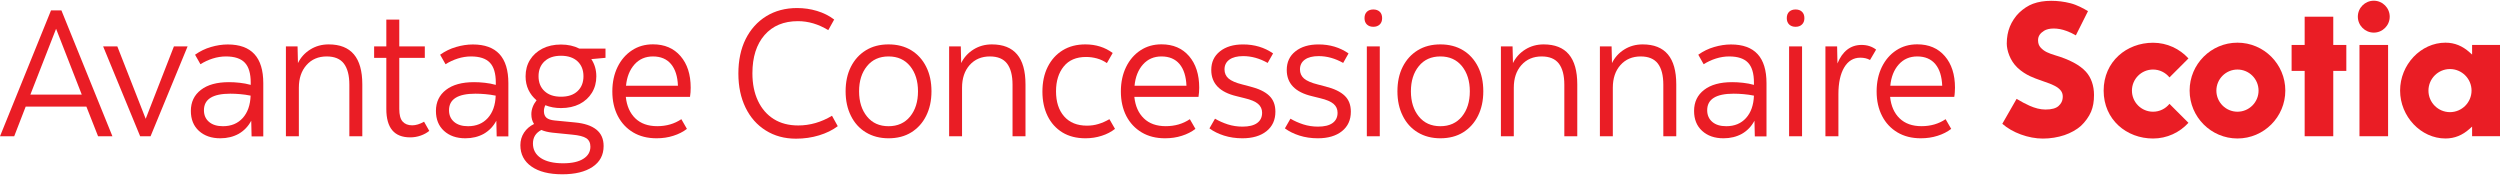 <?xml version="1.0" encoding="UTF-8"?>
<svg xmlns="http://www.w3.org/2000/svg" xmlns:xlink="http://www.w3.org/1999/xlink" width="300px" height="21px" viewBox="0 0 300 21" version="1.1">
<g id="surface1">
<path style=" stroke:none;fill-rule:nonzero;fill:rgb(91.765%,11.373%,14.51%);fill-opacity:1;" d="M 0 16.355 L 6.121 1.25 L 7.371 1.25 L 13.492 16.355 L 11.77 16.355 L 10.367 12.793 L 3.082 12.793 L 1.703 16.355 Z M 3.645 11.352 L 9.812 11.352 L 6.73 3.453 Z M 3.645 11.352 "/>
<path style=" stroke:none;fill-rule:nonzero;fill:rgb(91.765%,11.373%,14.51%);fill-opacity:1;" d="M 16.82 16.355 L 12.375 5.566 L 14.078 5.566 L 17.484 14.258 L 20.871 5.566 L 22.512 5.566 L 18.066 16.355 Z M 16.82 16.355 "/>
<path style=" stroke:none;fill-rule:nonzero;fill:rgb(91.765%,11.373%,14.51%);fill-opacity:1;" d="M 26.438 16.594 C 25.371 16.594 24.52 16.297 23.871 15.707 C 23.227 15.117 22.902 14.32 22.902 13.312 C 22.902 12.25 23.305 11.402 24.109 10.785 C 24.914 10.164 26.035 9.859 27.477 9.859 C 27.891 9.859 28.32 9.883 28.77 9.934 C 29.211 9.984 29.652 10.062 30.086 10.184 L 30.086 9.902 C 30.086 8.809 29.848 8.012 29.375 7.52 C 28.906 7.023 28.145 6.773 27.113 6.773 C 26.578 6.773 26.051 6.859 25.527 7.023 C 25.008 7.188 24.512 7.418 24.055 7.707 L 23.406 6.566 C 23.996 6.148 24.633 5.836 25.312 5.641 C 25.992 5.441 26.668 5.336 27.328 5.336 C 30.176 5.336 31.594 6.883 31.594 9.977 L 31.594 16.367 L 30.191 16.367 L 30.148 14.488 C 29.789 15.164 29.289 15.684 28.648 16.055 C 28.008 16.41 27.27 16.594 26.438 16.594 Z M 24.473 13.227 C 24.473 13.816 24.676 14.281 25.086 14.629 C 25.496 14.977 26.051 15.145 26.754 15.145 C 27.746 15.145 28.535 14.816 29.125 14.164 C 29.715 13.512 30.035 12.613 30.074 11.477 C 29.641 11.391 29.223 11.328 28.824 11.297 C 28.422 11.262 28.023 11.242 27.641 11.242 C 25.527 11.242 24.473 11.902 24.473 13.227 Z M 24.473 13.227 "/>
<path style=" stroke:none;fill-rule:nonzero;fill:rgb(91.765%,11.373%,14.51%);fill-opacity:1;" d="M 34.309 16.355 L 34.309 5.566 L 35.707 5.566 L 35.754 7.57 C 36.082 6.895 36.578 6.348 37.23 5.941 C 37.883 5.531 38.621 5.328 39.441 5.328 C 42.133 5.328 43.477 6.922 43.477 10.121 L 43.477 16.355 L 41.922 16.355 L 41.922 10.164 C 41.922 9.039 41.699 8.199 41.262 7.625 C 40.828 7.059 40.141 6.773 39.203 6.773 C 38.199 6.773 37.387 7.121 36.781 7.809 C 36.168 8.5 35.863 9.402 35.863 10.527 L 35.863 16.355 Z M 34.309 16.355 "/>
<path style=" stroke:none;fill-rule:nonzero;fill:rgb(91.765%,11.373%,14.51%);fill-opacity:1;" d="M 49.223 16.484 C 47.312 16.484 46.359 15.352 46.359 13.078 L 46.359 6.945 L 44.895 6.945 L 44.895 5.566 L 46.359 5.566 L 46.359 2.352 L 47.914 2.352 L 47.914 5.566 L 50.977 5.566 L 50.977 6.945 L 47.914 6.945 L 47.914 13.074 C 47.914 13.777 48.043 14.281 48.312 14.582 C 48.578 14.883 48.965 15.039 49.461 15.039 C 49.906 15.039 50.383 14.895 50.887 14.605 L 51.512 15.707 C 51.223 15.941 50.883 16.129 50.484 16.27 C 50.086 16.41 49.672 16.484 49.223 16.484 Z M 49.223 16.484 "/>
<path style=" stroke:none;fill-rule:nonzero;fill:rgb(91.765%,11.373%,14.51%);fill-opacity:1;" d="M 55.848 16.594 C 54.781 16.594 53.93 16.297 53.281 15.707 C 52.633 15.117 52.312 14.32 52.312 13.312 C 52.312 12.25 52.715 11.402 53.52 10.785 C 54.324 10.164 55.445 9.859 56.887 9.859 C 57.301 9.859 57.73 9.883 58.18 9.934 C 58.621 9.984 59.062 10.062 59.496 10.184 L 59.496 9.902 C 59.496 8.809 59.258 8.012 58.785 7.52 C 58.316 7.023 57.555 6.773 56.523 6.773 C 55.988 6.773 55.461 6.859 54.938 7.023 C 54.418 7.188 53.922 7.418 53.465 7.707 L 52.816 6.566 C 53.406 6.148 54.043 5.836 54.723 5.641 C 55.402 5.441 56.078 5.336 56.738 5.336 C 59.586 5.336 61.004 6.883 61.004 9.977 L 61.004 16.367 L 59.602 16.367 L 59.559 14.488 C 59.199 15.164 58.699 15.684 58.059 16.055 C 57.418 16.41 56.68 16.594 55.848 16.594 Z M 53.883 13.227 C 53.883 13.816 54.086 14.281 54.496 14.629 C 54.906 14.977 55.461 15.145 56.164 15.145 C 57.156 15.145 57.945 14.816 58.535 14.164 C 59.125 13.512 59.445 12.613 59.484 11.477 C 59.051 11.391 58.633 11.328 58.234 11.297 C 57.832 11.262 57.434 11.242 57.051 11.242 C 54.938 11.242 53.883 11.902 53.883 13.227 Z M 53.883 13.227 "/>
<path style=" stroke:none;fill-rule:nonzero;fill:rgb(91.765%,11.373%,14.51%);fill-opacity:1;" d="M 67.32 12.969 C 66.629 12.969 66.004 12.855 65.441 12.625 C 65.328 12.855 65.27 13.09 65.27 13.332 C 65.27 13.691 65.375 13.957 65.582 14.133 C 65.793 14.309 66.117 14.414 66.566 14.457 L 69.023 14.695 C 70.129 14.801 70.973 15.082 71.559 15.547 C 72.145 16.016 72.434 16.672 72.434 17.523 C 72.434 18.605 71.988 19.438 71.105 20.027 C 70.219 20.621 69.012 20.914 67.473 20.914 C 65.906 20.914 64.676 20.609 63.785 19.988 C 62.895 19.371 62.445 18.512 62.445 17.422 C 62.445 16.859 62.594 16.359 62.887 15.91 C 63.184 15.465 63.582 15.121 64.086 14.879 C 63.871 14.559 63.762 14.176 63.762 13.715 C 63.762 13.125 63.973 12.562 64.387 12.035 C 63.973 11.688 63.648 11.273 63.414 10.785 C 63.184 10.297 63.07 9.758 63.07 9.164 C 63.07 8.414 63.246 7.758 63.598 7.188 C 63.949 6.621 64.441 6.172 65.086 5.836 C 65.727 5.508 66.469 5.344 67.312 5.344 C 68.148 5.344 68.887 5.508 69.531 5.836 L 72.66 5.836 L 72.66 6.938 L 70.957 7.094 C 71.359 7.695 71.559 8.387 71.559 9.164 C 71.559 9.898 71.383 10.551 71.031 11.129 C 70.68 11.703 70.18 12.16 69.543 12.488 C 68.91 12.805 68.164 12.969 67.32 12.969 Z M 63.953 17.219 C 63.953 17.969 64.273 18.547 64.902 18.969 C 65.531 19.383 66.43 19.594 67.574 19.594 C 68.641 19.594 69.453 19.41 70.008 19.051 C 70.57 18.695 70.848 18.211 70.848 17.605 C 70.848 17.145 70.684 16.805 70.355 16.586 C 70.027 16.371 69.461 16.23 68.652 16.156 L 66.281 15.918 C 65.766 15.859 65.324 15.754 64.965 15.594 C 64.289 15.945 63.953 16.484 63.953 17.219 Z M 67.32 11.605 C 68.172 11.605 68.828 11.387 69.305 10.938 C 69.781 10.496 70.016 9.891 70.016 9.148 C 70.016 8.398 69.777 7.801 69.305 7.359 C 68.828 6.918 68.172 6.691 67.32 6.691 C 66.484 6.691 65.828 6.91 65.344 7.359 C 64.863 7.809 64.625 8.406 64.625 9.148 C 64.625 9.898 64.863 10.496 65.344 10.938 C 65.828 11.387 66.484 11.605 67.32 11.605 Z M 67.32 11.605 "/>
<path style=" stroke:none;fill-rule:nonzero;fill:rgb(91.765%,11.373%,14.51%);fill-opacity:1;" d="M 78.789 16.594 C 77.711 16.594 76.773 16.359 75.984 15.891 C 75.195 15.422 74.578 14.766 74.141 13.926 C 73.703 13.082 73.48 12.102 73.48 10.977 C 73.48 9.871 73.691 8.895 74.105 8.043 C 74.52 7.195 75.098 6.523 75.832 6.043 C 76.562 5.559 77.402 5.32 78.355 5.32 C 79.754 5.32 80.852 5.793 81.664 6.734 C 82.477 7.676 82.883 8.938 82.883 10.523 C 82.883 10.684 82.879 10.867 82.863 11.086 C 82.844 11.301 82.828 11.484 82.801 11.625 L 75.098 11.625 C 75.211 12.719 75.594 13.578 76.238 14.203 C 76.887 14.828 77.762 15.141 78.871 15.141 C 79.961 15.141 80.926 14.863 81.762 14.301 L 82.43 15.465 C 81.973 15.82 81.426 16.098 80.801 16.293 C 80.18 16.496 79.508 16.594 78.789 16.594 Z M 78.355 6.773 C 77.449 6.773 76.711 7.094 76.137 7.734 C 75.566 8.375 75.223 9.227 75.121 10.289 L 81.352 10.289 C 81.309 9.164 81.035 8.301 80.523 7.688 C 80.012 7.082 79.293 6.773 78.355 6.773 Z M 78.355 6.773 "/>
<path style=" stroke:none;fill-rule:nonzero;fill:rgb(91.765%,11.373%,14.51%);fill-opacity:1;" d="M 95.52 16.641 C 94.141 16.641 92.93 16.309 91.891 15.656 C 90.844 15.004 90.039 14.09 89.465 12.914 C 88.895 11.742 88.605 10.379 88.605 8.824 C 88.605 7.242 88.895 5.867 89.477 4.691 C 90.062 3.52 90.887 2.605 91.945 1.949 C 93.012 1.293 94.246 0.965 95.656 0.965 C 96.473 0.965 97.27 1.078 98.039 1.312 C 98.812 1.543 99.5 1.887 100.102 2.344 L 99.391 3.617 C 98.211 2.895 96.996 2.539 95.75 2.539 C 94.051 2.539 92.719 3.094 91.746 4.207 C 90.777 5.32 90.289 6.848 90.289 8.797 C 90.289 10.062 90.512 11.164 90.957 12.105 C 91.406 13.051 92.035 13.777 92.855 14.289 C 93.672 14.801 94.652 15.055 95.789 15.055 C 97.195 15.055 98.547 14.668 99.84 13.891 L 100.531 15.141 C 99.902 15.617 99.152 15.98 98.289 16.242 C 97.418 16.508 96.496 16.641 95.52 16.641 Z M 95.52 16.641 "/>
<path style=" stroke:none;fill-rule:nonzero;fill:rgb(91.765%,11.373%,14.51%);fill-opacity:1;" d="M 106.625 16.594 C 105.594 16.594 104.684 16.355 103.906 15.883 C 103.129 15.414 102.527 14.746 102.109 13.895 C 101.684 13.043 101.473 12.066 101.473 10.961 C 101.473 9.836 101.684 8.852 102.109 8.012 C 102.535 7.172 103.129 6.512 103.906 6.035 C 104.684 5.559 105.586 5.328 106.625 5.328 C 107.676 5.328 108.582 5.566 109.355 6.035 C 110.125 6.508 110.723 7.172 111.141 8.012 C 111.566 8.852 111.777 9.836 111.777 10.961 C 111.777 12.066 111.566 13.043 111.141 13.895 C 110.719 14.746 110.121 15.406 109.355 15.883 C 108.59 16.359 107.676 16.594 106.625 16.594 Z M 106.625 15.145 C 107.715 15.145 108.578 14.758 109.215 13.98 C 109.844 13.203 110.16 12.199 110.16 10.961 C 110.16 9.723 109.844 8.719 109.215 7.938 C 108.578 7.16 107.723 6.773 106.625 6.773 C 105.531 6.773 104.668 7.16 104.039 7.938 C 103.402 8.719 103.09 9.723 103.09 10.961 C 103.09 12.199 103.41 13.203 104.039 13.98 C 104.668 14.758 105.531 15.145 106.625 15.145 Z M 106.625 15.145 "/>
<path style=" stroke:none;fill-rule:nonzero;fill:rgb(91.765%,11.373%,14.51%);fill-opacity:1;" d="M 113.895 16.355 L 113.895 5.566 L 115.297 5.566 L 115.34 7.57 C 115.672 6.895 116.164 6.348 116.816 5.941 C 117.469 5.531 118.207 5.328 119.023 5.328 C 121.715 5.328 123.059 6.922 123.059 10.121 L 123.059 16.355 L 121.504 16.355 L 121.504 10.164 C 121.504 9.039 121.281 8.199 120.844 7.625 C 120.41 7.059 119.723 6.773 118.785 6.773 C 117.781 6.773 116.969 7.121 116.355 7.809 C 115.746 8.5 115.445 9.402 115.445 10.527 L 115.445 16.355 Z M 113.895 16.355 "/>
<path style=" stroke:none;fill-rule:nonzero;fill:rgb(91.765%,11.373%,14.51%);fill-opacity:1;" d="M 130.258 16.594 C 129.18 16.594 128.258 16.359 127.488 15.891 C 126.723 15.418 126.129 14.766 125.715 13.926 C 125.301 13.082 125.09 12.105 125.09 11 C 125.09 9.863 125.301 8.871 125.727 8.023 C 126.152 7.18 126.746 6.512 127.523 6.035 C 128.301 5.559 129.203 5.328 130.242 5.328 C 131.508 5.328 132.598 5.672 133.523 6.359 L 132.828 7.57 C 132.445 7.309 132.039 7.121 131.621 7.008 C 131.199 6.895 130.77 6.836 130.328 6.836 C 129.148 6.836 128.258 7.219 127.645 7.98 C 127.031 8.738 126.723 9.734 126.723 10.953 C 126.723 12.223 127.047 13.227 127.695 13.965 C 128.34 14.703 129.254 15.078 130.434 15.078 C 130.91 15.078 131.367 15.016 131.801 14.883 C 132.238 14.754 132.684 14.559 133.129 14.301 L 133.801 15.465 C 133.352 15.82 132.824 16.098 132.207 16.293 C 131.582 16.496 130.934 16.594 130.258 16.594 Z M 130.258 16.594 "/>
<path style=" stroke:none;fill-rule:nonzero;fill:rgb(91.765%,11.373%,14.51%);fill-opacity:1;" d="M 139.809 16.594 C 138.73 16.594 137.793 16.359 137.008 15.891 C 136.219 15.422 135.598 14.766 135.16 13.926 C 134.727 13.082 134.504 12.102 134.504 10.977 C 134.504 9.871 134.715 8.895 135.129 8.043 C 135.543 7.195 136.121 6.523 136.852 6.043 C 137.586 5.559 138.426 5.32 139.379 5.32 C 140.773 5.32 141.875 5.793 142.688 6.734 C 143.496 7.676 143.906 8.938 143.906 10.523 C 143.906 10.684 143.898 10.867 143.883 11.086 C 143.867 11.301 143.848 11.484 143.82 11.625 L 136.121 11.625 C 136.234 12.719 136.613 13.578 137.262 14.203 C 137.906 14.828 138.781 15.141 139.895 15.141 C 140.984 15.141 141.949 14.863 142.781 14.301 L 143.453 15.465 C 142.992 15.82 142.449 16.098 141.824 16.293 C 141.199 16.496 140.531 16.594 139.809 16.594 Z M 139.379 6.773 C 138.469 6.773 137.73 7.094 137.16 7.734 C 136.586 8.375 136.246 9.227 136.145 10.289 L 142.375 10.289 C 142.328 9.164 142.055 8.301 141.547 7.688 C 141.035 7.082 140.312 6.773 139.379 6.773 Z M 139.379 6.773 "/>
<path style=" stroke:none;fill-rule:nonzero;fill:rgb(91.765%,11.373%,14.51%);fill-opacity:1;" d="M 149.082 16.594 C 148.293 16.594 147.555 16.484 146.879 16.27 C 146.203 16.055 145.621 15.766 145.133 15.406 L 145.801 14.242 C 146.262 14.516 146.77 14.742 147.332 14.926 C 147.895 15.105 148.484 15.195 149.102 15.195 C 149.863 15.195 150.449 15.055 150.852 14.766 C 151.254 14.477 151.453 14.066 151.453 13.531 C 151.453 13.102 151.293 12.742 150.969 12.465 C 150.648 12.188 150.113 11.961 149.363 11.785 L 148.395 11.543 C 146.367 11.066 145.352 10.023 145.352 8.395 C 145.352 7.457 145.699 6.711 146.398 6.16 C 147.094 5.605 148.02 5.332 149.164 5.332 C 150.535 5.332 151.73 5.691 152.77 6.41 L 152.121 7.551 C 151.156 7.008 150.18 6.734 149.188 6.734 C 148.469 6.734 147.918 6.875 147.527 7.156 C 147.141 7.434 146.941 7.824 146.941 8.332 C 146.941 8.777 147.105 9.145 147.426 9.422 C 147.746 9.699 148.305 9.945 149.098 10.141 L 150.004 10.379 C 151.039 10.641 151.805 11.004 152.305 11.484 C 152.805 11.961 153.047 12.594 153.047 13.402 C 153.047 14.395 152.691 15.172 151.98 15.742 C 151.27 16.309 150.301 16.594 149.082 16.594 Z M 149.082 16.594 "/>
<path style=" stroke:none;fill-rule:nonzero;fill:rgb(91.765%,11.373%,14.51%);fill-opacity:1;" d="M 158.137 16.594 C 157.348 16.594 156.609 16.484 155.934 16.27 C 155.262 16.055 154.676 15.766 154.188 15.406 L 154.855 14.242 C 155.316 14.516 155.828 14.742 156.391 14.926 C 156.949 15.105 157.543 15.195 158.16 15.195 C 158.922 15.195 159.504 15.055 159.906 14.766 C 160.309 14.477 160.508 14.066 160.508 13.531 C 160.508 13.102 160.352 12.742 160.027 12.465 C 159.703 12.188 159.168 11.961 158.422 11.785 L 157.449 11.543 C 155.426 11.066 154.41 10.023 154.41 8.395 C 154.41 7.457 154.754 6.711 155.453 6.16 C 156.152 5.605 157.074 5.332 158.223 5.332 C 159.59 5.332 160.785 5.691 161.824 6.41 L 161.18 7.551 C 160.215 7.008 159.238 6.734 158.246 6.734 C 157.523 6.734 156.973 6.875 156.582 7.156 C 156.195 7.434 155.996 7.824 155.996 8.332 C 155.996 8.777 156.164 9.145 156.48 9.422 C 156.805 9.699 157.359 9.945 158.152 10.141 L 159.062 10.379 C 160.094 10.641 160.859 11.004 161.359 11.484 C 161.859 11.961 162.102 12.594 162.102 13.402 C 162.102 14.395 161.746 15.172 161.035 15.742 C 160.328 16.309 159.355 16.594 158.137 16.594 Z M 158.137 16.594 "/>
<path style=" stroke:none;fill-rule:nonzero;fill:rgb(91.765%,11.373%,14.51%);fill-opacity:1;" d="M 164.797 3.215 C 164.48 3.215 164.227 3.125 164.031 2.941 C 163.84 2.758 163.742 2.504 163.742 2.176 C 163.742 1.844 163.84 1.59 164.031 1.406 C 164.227 1.227 164.48 1.137 164.797 1.137 C 165.117 1.137 165.371 1.227 165.566 1.406 C 165.758 1.59 165.855 1.844 165.855 2.176 C 165.855 2.504 165.758 2.758 165.566 2.941 C 165.371 3.125 165.117 3.215 164.797 3.215 Z M 164.02 16.355 L 164.02 5.566 L 165.574 5.566 L 165.574 16.355 Z M 164.02 16.355 "/>
<path style=" stroke:none;fill-rule:nonzero;fill:rgb(91.765%,11.373%,14.51%);fill-opacity:1;" d="M 172.844 16.594 C 171.812 16.594 170.902 16.355 170.125 15.883 C 169.348 15.414 168.746 14.746 168.328 13.895 C 167.902 13.043 167.691 12.066 167.691 10.961 C 167.691 9.836 167.902 8.852 168.328 8.012 C 168.754 7.172 169.348 6.512 170.125 6.035 C 170.902 5.559 171.805 5.328 172.844 5.328 C 173.895 5.328 174.801 5.566 175.574 6.035 C 176.348 6.508 176.941 7.172 177.363 8.012 C 177.785 8.852 177.996 9.836 177.996 10.961 C 177.996 12.066 177.785 13.043 177.363 13.895 C 176.938 14.746 176.34 15.406 175.574 15.883 C 174.809 16.359 173.891 16.594 172.844 16.594 Z M 172.844 15.145 C 173.934 15.145 174.797 14.758 175.434 13.98 C 176.062 13.203 176.379 12.199 176.379 10.961 C 176.379 9.723 176.062 8.719 175.434 7.938 C 174.797 7.16 173.941 6.773 172.844 6.773 C 171.75 6.773 170.887 7.16 170.258 7.938 C 169.621 8.719 169.309 9.723 169.309 10.961 C 169.309 12.199 169.629 13.203 170.258 13.98 C 170.887 14.758 171.75 15.145 172.844 15.145 Z M 172.844 15.145 "/>
<path style=" stroke:none;fill-rule:nonzero;fill:rgb(91.765%,11.373%,14.51%);fill-opacity:1;" d="M 180.109 16.355 L 180.109 5.566 L 181.508 5.566 L 181.555 7.57 C 181.883 6.895 182.379 6.348 183.031 5.941 C 183.684 5.531 184.422 5.328 185.238 5.328 C 187.926 5.328 189.273 6.922 189.273 10.121 L 189.273 16.355 L 187.719 16.355 L 187.719 10.164 C 187.719 9.039 187.496 8.199 187.059 7.625 C 186.621 7.059 185.934 6.773 185 6.773 C 183.996 6.773 183.184 7.121 182.57 7.809 C 181.957 8.5 181.656 9.402 181.656 10.527 L 181.656 16.355 Z M 180.109 16.355 "/>
<path style=" stroke:none;fill-rule:nonzero;fill:rgb(91.765%,11.373%,14.51%);fill-opacity:1;" d="M 191.988 16.355 L 191.988 5.566 L 193.391 5.566 L 193.438 7.57 C 193.766 6.895 194.258 6.348 194.91 5.941 C 195.566 5.531 196.301 5.328 197.121 5.328 C 199.809 5.328 201.152 6.922 201.152 10.121 L 201.152 16.355 L 199.598 16.355 L 199.598 10.164 C 199.598 9.039 199.379 8.199 198.941 7.625 C 198.504 7.059 197.816 6.773 196.883 6.773 C 195.875 6.773 195.066 7.121 194.453 7.809 C 193.84 8.5 193.539 9.402 193.539 10.527 L 193.539 16.355 Z M 191.988 16.355 "/>
<path style=" stroke:none;fill-rule:nonzero;fill:rgb(91.765%,11.373%,14.51%);fill-opacity:1;" d="M 206.824 16.594 C 205.754 16.594 204.906 16.297 204.258 15.707 C 203.609 15.117 203.289 14.32 203.289 13.312 C 203.289 12.25 203.691 11.402 204.496 10.785 C 205.301 10.164 206.418 9.859 207.859 9.859 C 208.273 9.859 208.707 9.883 209.156 9.934 C 209.602 9.984 210.039 10.062 210.473 10.184 L 210.473 9.902 C 210.473 8.809 210.234 8.012 209.762 7.52 C 209.289 7.023 208.531 6.773 207.496 6.773 C 206.965 6.773 206.438 6.859 205.914 7.023 C 205.391 7.188 204.898 7.418 204.438 7.707 L 203.793 6.566 C 204.383 6.148 205.02 5.836 205.699 5.641 C 206.379 5.441 207.055 5.336 207.715 5.336 C 210.562 5.336 211.98 6.883 211.98 9.977 L 211.98 16.367 L 210.578 16.367 L 210.535 14.488 C 210.176 15.164 209.676 15.684 209.035 16.055 C 208.395 16.41 207.656 16.594 206.824 16.594 Z M 204.863 13.227 C 204.863 13.816 205.07 14.281 205.477 14.629 C 205.887 14.977 206.441 15.145 207.152 15.145 C 208.145 15.145 208.934 14.816 209.523 14.164 C 210.113 13.512 210.43 12.613 210.473 11.477 C 210.039 11.391 209.621 11.328 209.223 11.297 C 208.82 11.262 208.422 11.242 208.035 11.242 C 205.922 11.242 204.863 11.902 204.863 13.227 Z M 204.863 13.227 "/>
<path style=" stroke:none;fill-rule:nonzero;fill:rgb(91.765%,11.373%,14.51%);fill-opacity:1;" d="M 215.469 3.215 C 215.152 3.215 214.898 3.125 214.703 2.941 C 214.512 2.758 214.414 2.504 214.414 2.176 C 214.414 1.844 214.512 1.59 214.703 1.406 C 214.898 1.227 215.152 1.137 215.469 1.137 C 215.789 1.137 216.043 1.227 216.234 1.406 C 216.43 1.59 216.527 1.844 216.527 2.176 C 216.527 2.504 216.43 2.758 216.234 2.941 C 216.043 3.125 215.789 3.215 215.469 3.215 Z M 214.691 16.355 L 214.691 5.566 L 216.246 5.566 L 216.246 16.355 Z M 214.691 16.355 "/>
<path style=" stroke:none;fill-rule:nonzero;fill:rgb(91.765%,11.373%,14.51%);fill-opacity:1;" d="M 219.051 16.355 L 219.051 5.566 L 220.453 5.566 L 220.496 7.613 C 220.785 6.895 221.172 6.344 221.66 5.961 C 222.148 5.582 222.727 5.391 223.387 5.391 C 224.062 5.391 224.645 5.578 225.133 5.953 L 224.402 7.199 C 224.07 7.012 223.68 6.922 223.238 6.922 C 222.422 6.922 221.773 7.309 221.309 8.086 C 220.844 8.863 220.609 9.938 220.609 11.301 L 220.609 16.348 L 219.051 16.348 Z M 219.051 16.355 "/>
<path style=" stroke:none;fill-rule:nonzero;fill:rgb(91.765%,11.373%,14.51%);fill-opacity:1;" d="M 230.5 16.594 C 229.422 16.594 228.488 16.359 227.699 15.891 C 226.91 15.422 226.289 14.766 225.855 13.926 C 225.418 13.082 225.195 12.102 225.195 10.977 C 225.195 9.871 225.406 8.895 225.82 8.043 C 226.234 7.195 226.812 6.523 227.543 6.043 C 228.277 5.559 229.117 5.32 230.07 5.32 C 231.465 5.32 232.566 5.793 233.379 6.734 C 234.191 7.676 234.598 8.938 234.598 10.523 C 234.598 10.684 234.594 10.867 234.574 11.086 C 234.559 11.301 234.543 11.484 234.512 11.625 L 226.812 11.625 C 226.926 12.719 227.305 13.578 227.953 14.203 C 228.602 14.828 229.473 15.141 230.586 15.141 C 231.676 15.141 232.641 14.863 233.473 14.301 L 234.145 15.465 C 233.684 15.82 233.141 16.098 232.516 16.293 C 231.891 16.496 231.215 16.594 230.5 16.594 Z M 230.07 6.773 C 229.16 6.773 228.426 7.094 227.852 7.734 C 227.277 8.375 226.938 9.227 226.836 10.289 L 233.066 10.289 C 233.02 9.164 232.75 8.301 232.238 7.688 C 231.727 7.082 231 6.773 230.07 6.773 Z M 230.07 6.773 "/>
<path style=" stroke:none;fill-rule:nonzero;fill:rgb(91.765%,11.373%,14.51%);fill-opacity:1;" d="M 268.496 5.121 C 265.328 5.121 262.754 7.699 262.754 10.867 C 262.754 14.039 265.328 16.617 268.496 16.617 C 271.664 16.617 274.238 14.039 274.238 10.867 C 274.238 7.699 271.668 5.121 268.496 5.121 Z M 268.496 13.406 C 267.102 13.406 265.965 12.273 265.965 10.875 C 265.965 9.477 267.102 8.344 268.496 8.344 C 269.891 8.344 271.027 9.477 271.027 10.875 C 271.031 12.266 269.891 13.406 268.496 13.406 Z M 268.496 13.406 "/>
<path style=" stroke:none;fill-rule:nonzero;fill:rgb(91.765%,11.373%,14.51%);fill-opacity:1;" d="M 281.559 5.395 L 279.992 5.395 L 279.992 2.004 L 276.559 2.004 L 276.559 5.395 L 274.992 5.395 L 274.992 8.508 L 276.559 8.508 L 276.559 16.348 L 279.992 16.348 L 279.992 8.508 L 281.559 8.508 Z M 281.559 5.395 "/>
<path style=" stroke:none;fill-rule:nonzero;fill:rgb(91.765%,11.373%,14.51%);fill-opacity:1;" d="M 283.137 5.395 L 286.57 5.395 L 286.57 16.348 L 283.137 16.348 Z M 283.137 5.395 "/>
<path style=" stroke:none;fill-rule:nonzero;fill:rgb(91.765%,11.373%,14.51%);fill-opacity:1;" d="M 284.855 0.086 C 283.801 0.086 282.941 0.941 282.941 2 C 282.941 3.055 283.801 3.914 284.855 3.914 C 285.91 3.914 286.766 3.055 286.766 2 C 286.766 0.949 285.91 0.086 284.855 0.086 Z M 284.855 0.086 "/>
<path style=" stroke:none;fill-rule:nonzero;fill:rgb(91.765%,11.373%,14.51%);fill-opacity:1;" d="M 250.93 13.402 C 251.172 12.805 251.281 12.203 251.281 11.387 C 251.281 10.277 250.934 9.289 250.305 8.602 C 249.574 7.797 248.32 7.133 246.582 6.621 C 246.203 6.508 245.883 6.387 245.605 6.254 C 245.301 6.105 245.074 5.922 244.879 5.711 C 244.66 5.473 244.566 5.184 244.566 4.828 C 244.566 4.316 244.84 3.977 245.281 3.695 C 245.84 3.344 246.906 3.309 247.996 3.719 C 248.375 3.863 248.715 4.016 249.102 4.242 L 250.559 1.336 C 250.016 1.012 249.242 0.59 248.465 0.391 C 247.676 0.191 246.934 0.098 246.133 0.098 C 245.328 0.098 244.598 0.215 243.953 0.453 C 243.383 0.664 242.793 1.051 242.285 1.539 C 241.828 1.98 241.418 2.613 241.18 3.203 C 240.938 3.805 240.812 4.48 240.812 5.23 C 240.812 6.008 241.18 7.262 242.105 8.133 C 243.105 9.07 244.238 9.402 244.699 9.578 C 245.152 9.758 245.656 9.902 245.977 10.035 C 246.316 10.172 246.695 10.348 246.918 10.512 C 247.148 10.688 247.309 10.848 247.418 11.066 C 247.52 11.285 247.547 11.484 247.523 11.766 C 247.496 12.129 247.332 12.438 247.035 12.711 C 246.742 12.988 246.215 13.145 245.457 13.145 C 244.828 13.145 244.184 12.969 243.547 12.688 C 242.984 12.438 242.594 12.215 241.992 11.863 L 240.277 14.855 C 241.477 15.918 243.414 16.629 245.148 16.629 C 246.031 16.629 246.949 16.48 247.734 16.215 C 248.473 15.965 249.211 15.555 249.699 15.117 C 250.215 14.645 250.684 13.988 250.93 13.402 Z M 250.93 13.402 "/>
<path style=" stroke:none;fill-rule:nonzero;fill:rgb(91.765%,11.373%,14.51%);fill-opacity:1;" d="M 260.336 12.461 C 259.871 13.039 259.16 13.406 258.363 13.406 C 256.965 13.406 255.832 12.273 255.832 10.875 C 255.832 9.477 256.965 8.344 258.363 8.344 C 259.156 8.344 259.871 8.711 260.336 9.289 L 262.613 7.012 C 261.562 5.855 260.047 5.129 258.363 5.129 C 255.195 5.129 252.438 7.383 252.438 10.875 C 252.438 14.367 255.195 16.621 258.363 16.621 C 260.043 16.621 261.559 15.895 262.613 14.738 Z M 260.336 12.461 "/>
<path style=" stroke:none;fill-rule:nonzero;fill:rgb(91.765%,11.373%,14.51%);fill-opacity:1;" d="M 300 16.348 L 300 5.395 L 296.652 5.395 L 296.652 6.547 L 296.34 6.27 C 295.5 5.52 294.562 5.121 293.457 5.121 C 290.5 5.121 288.012 7.758 288.012 10.867 C 288.012 13.98 290.508 16.617 293.457 16.617 C 294.562 16.617 295.5 16.219 296.34 15.469 L 296.652 15.191 L 296.652 16.344 L 300 16.344 Z M 293.996 13.457 C 292.574 13.457 291.414 12.301 291.414 10.875 C 291.414 9.449 292.574 8.285 293.996 8.285 C 295.422 8.285 296.586 9.445 296.586 10.875 C 296.578 12.301 295.422 13.457 293.996 13.457 Z M 293.996 13.457 "/>
</g>
</svg>
